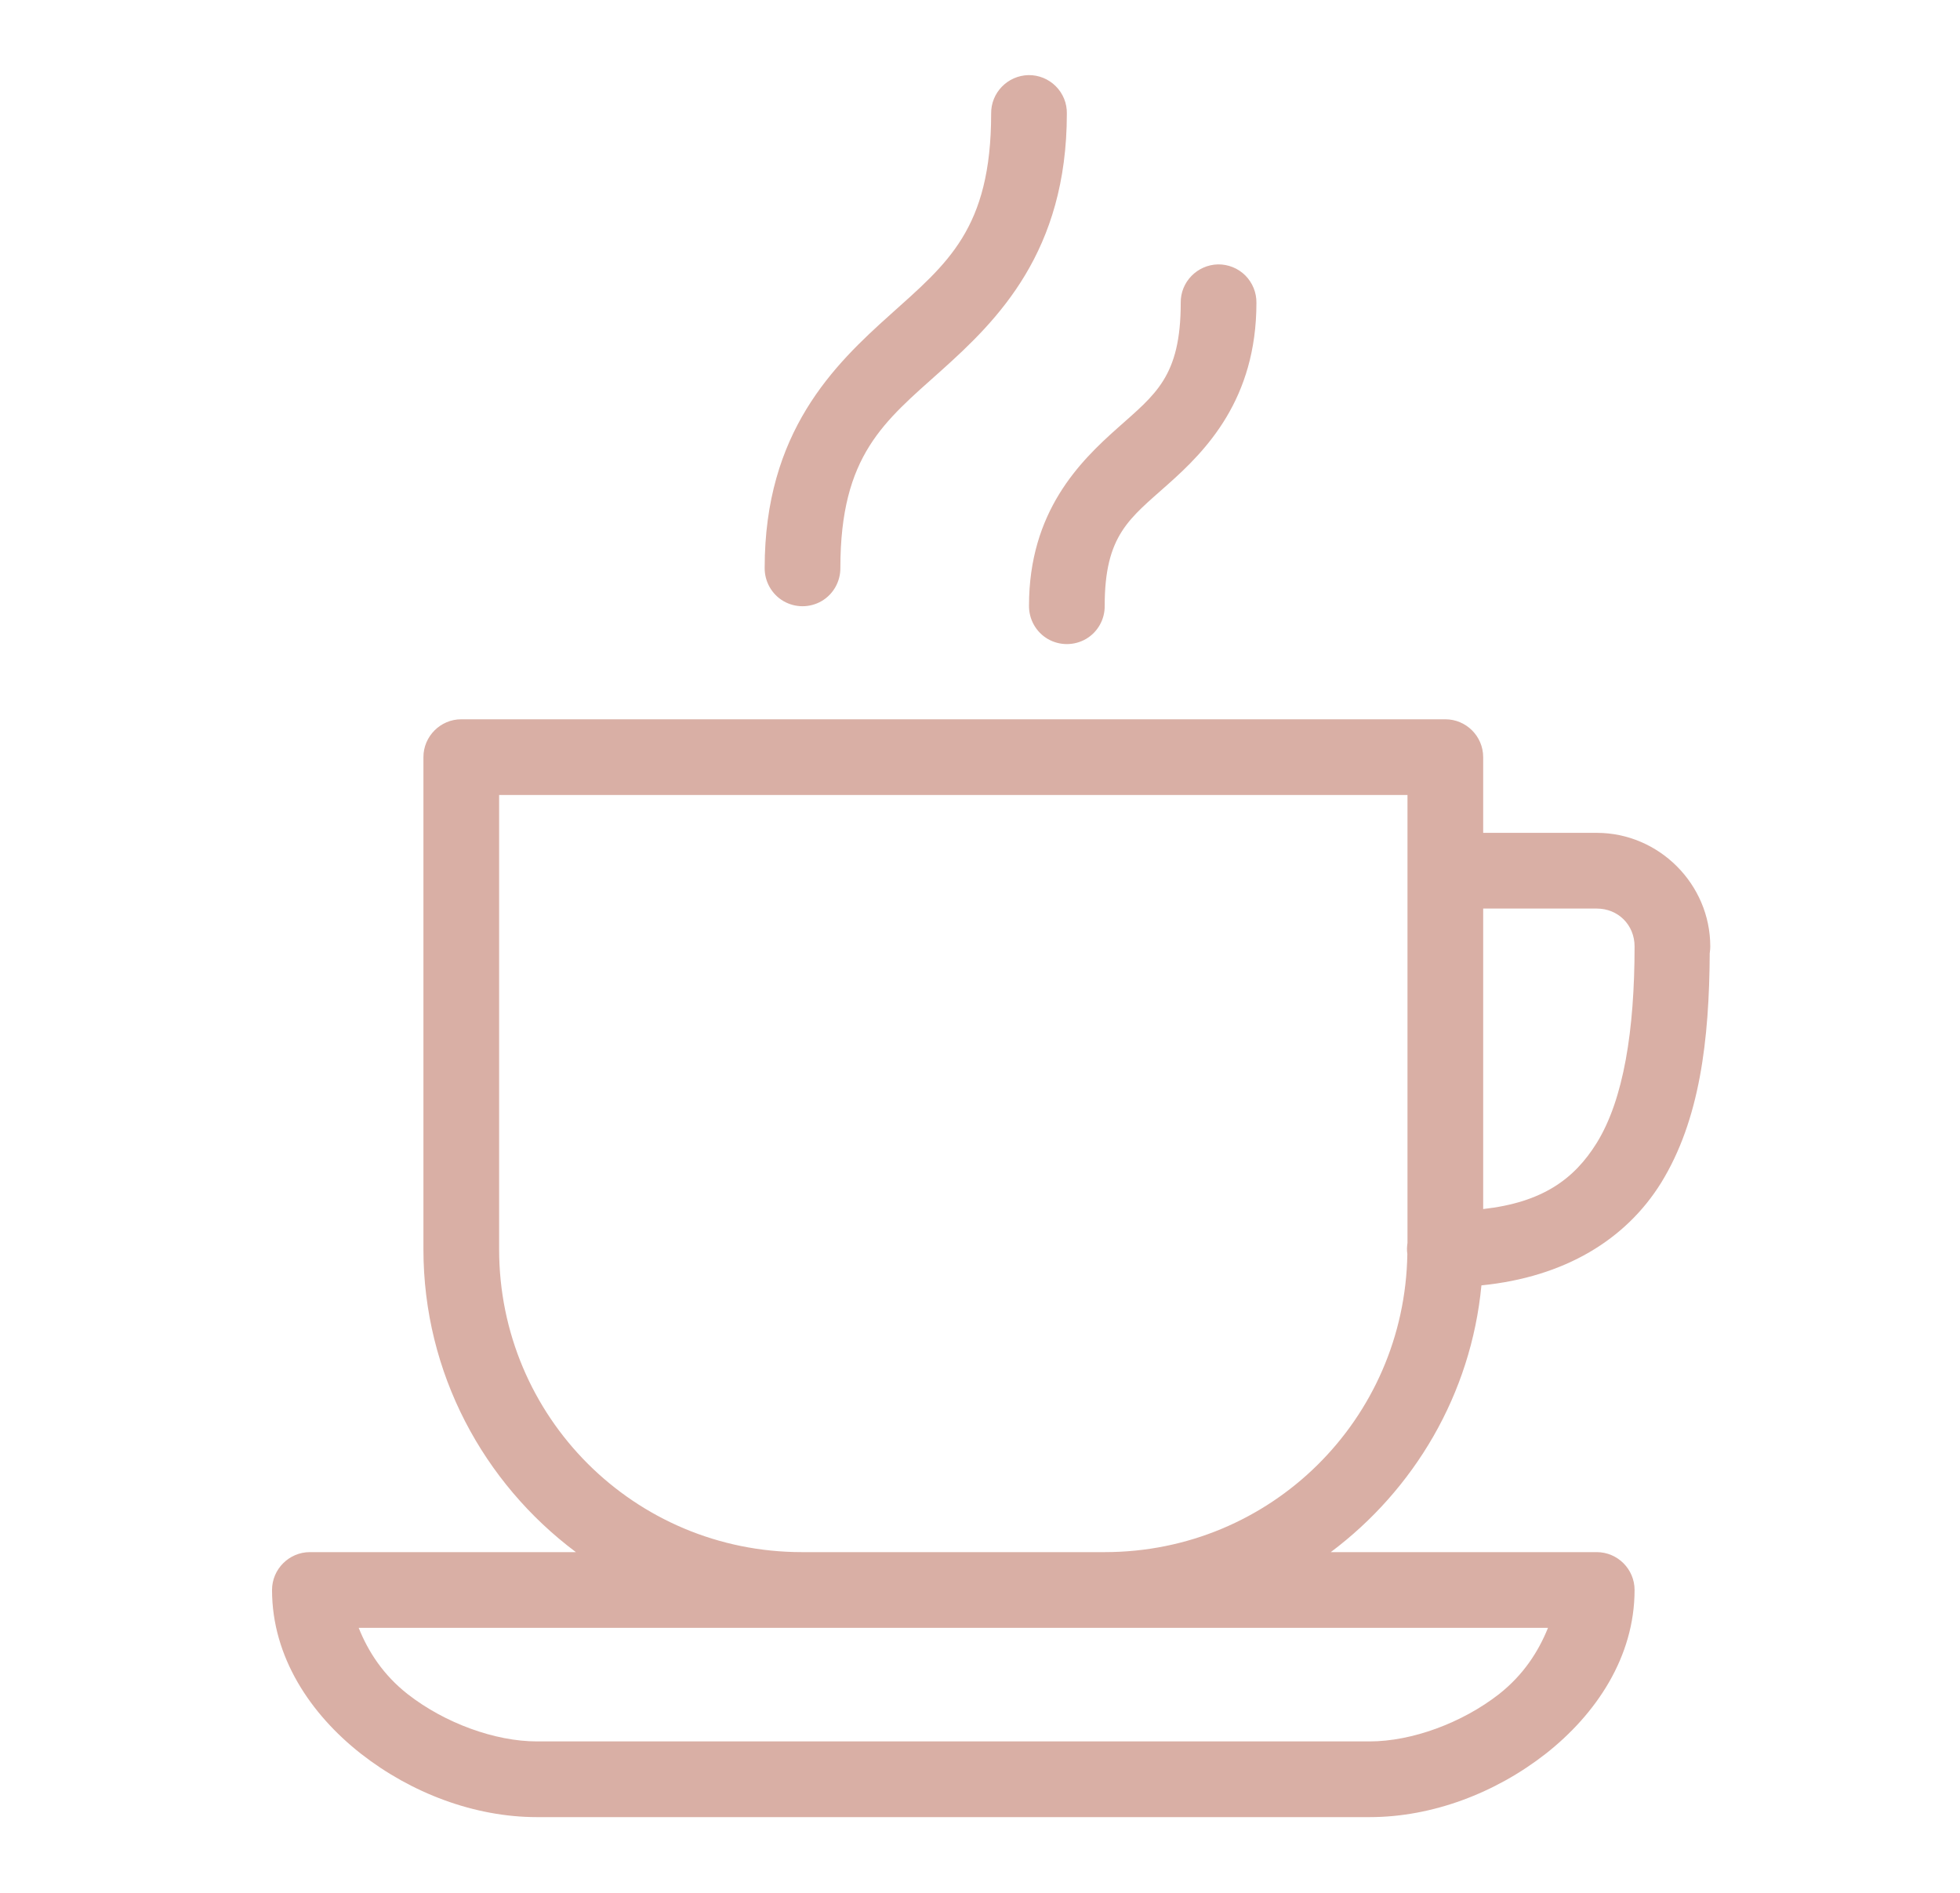 <svg width="29" height="28" viewBox="0 0 29 28" fill="none" xmlns="http://www.w3.org/2000/svg">
<path d="M15.217 1.111C14.908 1.118 14.661 1.372 14.665 1.68C14.665 3.391 14.011 3.9 13.176 4.651C12.34 5.399 11.314 6.39 11.314 8.4C11.312 8.601 11.417 8.79 11.592 8.892C11.767 8.993 11.981 8.993 12.156 8.892C12.331 8.79 12.436 8.601 12.434 8.4C12.434 6.729 13.084 6.237 13.924 5.484C14.764 4.732 15.785 3.723 15.785 1.68C15.788 1.529 15.729 1.383 15.621 1.275C15.514 1.168 15.368 1.109 15.217 1.111ZM18.021 3.911C17.713 3.918 17.465 4.172 17.47 4.48C17.47 5.574 17.093 5.834 16.536 6.331C15.978 6.827 15.225 7.567 15.225 8.96C15.223 9.161 15.328 9.35 15.503 9.452C15.678 9.553 15.893 9.553 16.068 9.452C16.243 9.35 16.348 9.161 16.345 8.96C16.345 7.91 16.715 7.67 17.279 7.166C17.844 6.665 18.59 5.906 18.59 4.48C18.592 4.329 18.533 4.183 18.426 4.075C18.319 3.968 18.172 3.909 18.021 3.911ZM6.825 10.64C6.517 10.64 6.265 10.892 6.265 11.2V18.48C6.265 20.313 7.156 21.939 8.521 22.96H4.585C4.277 22.96 4.025 23.212 4.025 23.52C4.025 24.513 4.596 25.358 5.34 25.942C6.084 26.524 7.02 26.88 7.945 26.88H20.265C21.191 26.88 22.127 26.524 22.871 25.942C23.614 25.358 24.185 24.513 24.185 23.52C24.185 23.212 23.934 22.96 23.625 22.96H19.69C20.922 22.037 21.766 20.626 21.919 19.014C23.153 18.891 24.056 18.336 24.577 17.498C25.152 16.566 25.29 15.383 25.297 14.096C25.299 14.092 25.299 14.088 25.299 14.083C25.303 14.055 25.305 14.029 25.305 14C25.305 13.079 24.546 12.32 23.625 12.32H21.945V11.2C21.945 10.892 21.694 10.64 21.385 10.64H6.825ZM7.385 11.76H20.825V18.386C20.817 18.441 20.814 18.495 20.823 18.55C20.784 20.998 18.802 22.96 16.345 22.96H11.865C9.385 22.96 7.385 20.961 7.385 18.48V11.76ZM21.945 13.44H23.625C23.943 13.44 24.185 13.683 24.185 14C24.185 15.24 24.023 16.264 23.625 16.907C23.291 17.445 22.818 17.787 21.945 17.885V13.44ZM5.307 24.08H22.904C22.761 24.434 22.54 24.776 22.18 25.06C21.63 25.489 20.887 25.76 20.265 25.76H7.945C7.324 25.76 6.58 25.489 6.031 25.06C5.67 24.776 5.449 24.434 5.307 24.08Z" fill="#D9AFA5"/>
</svg>
